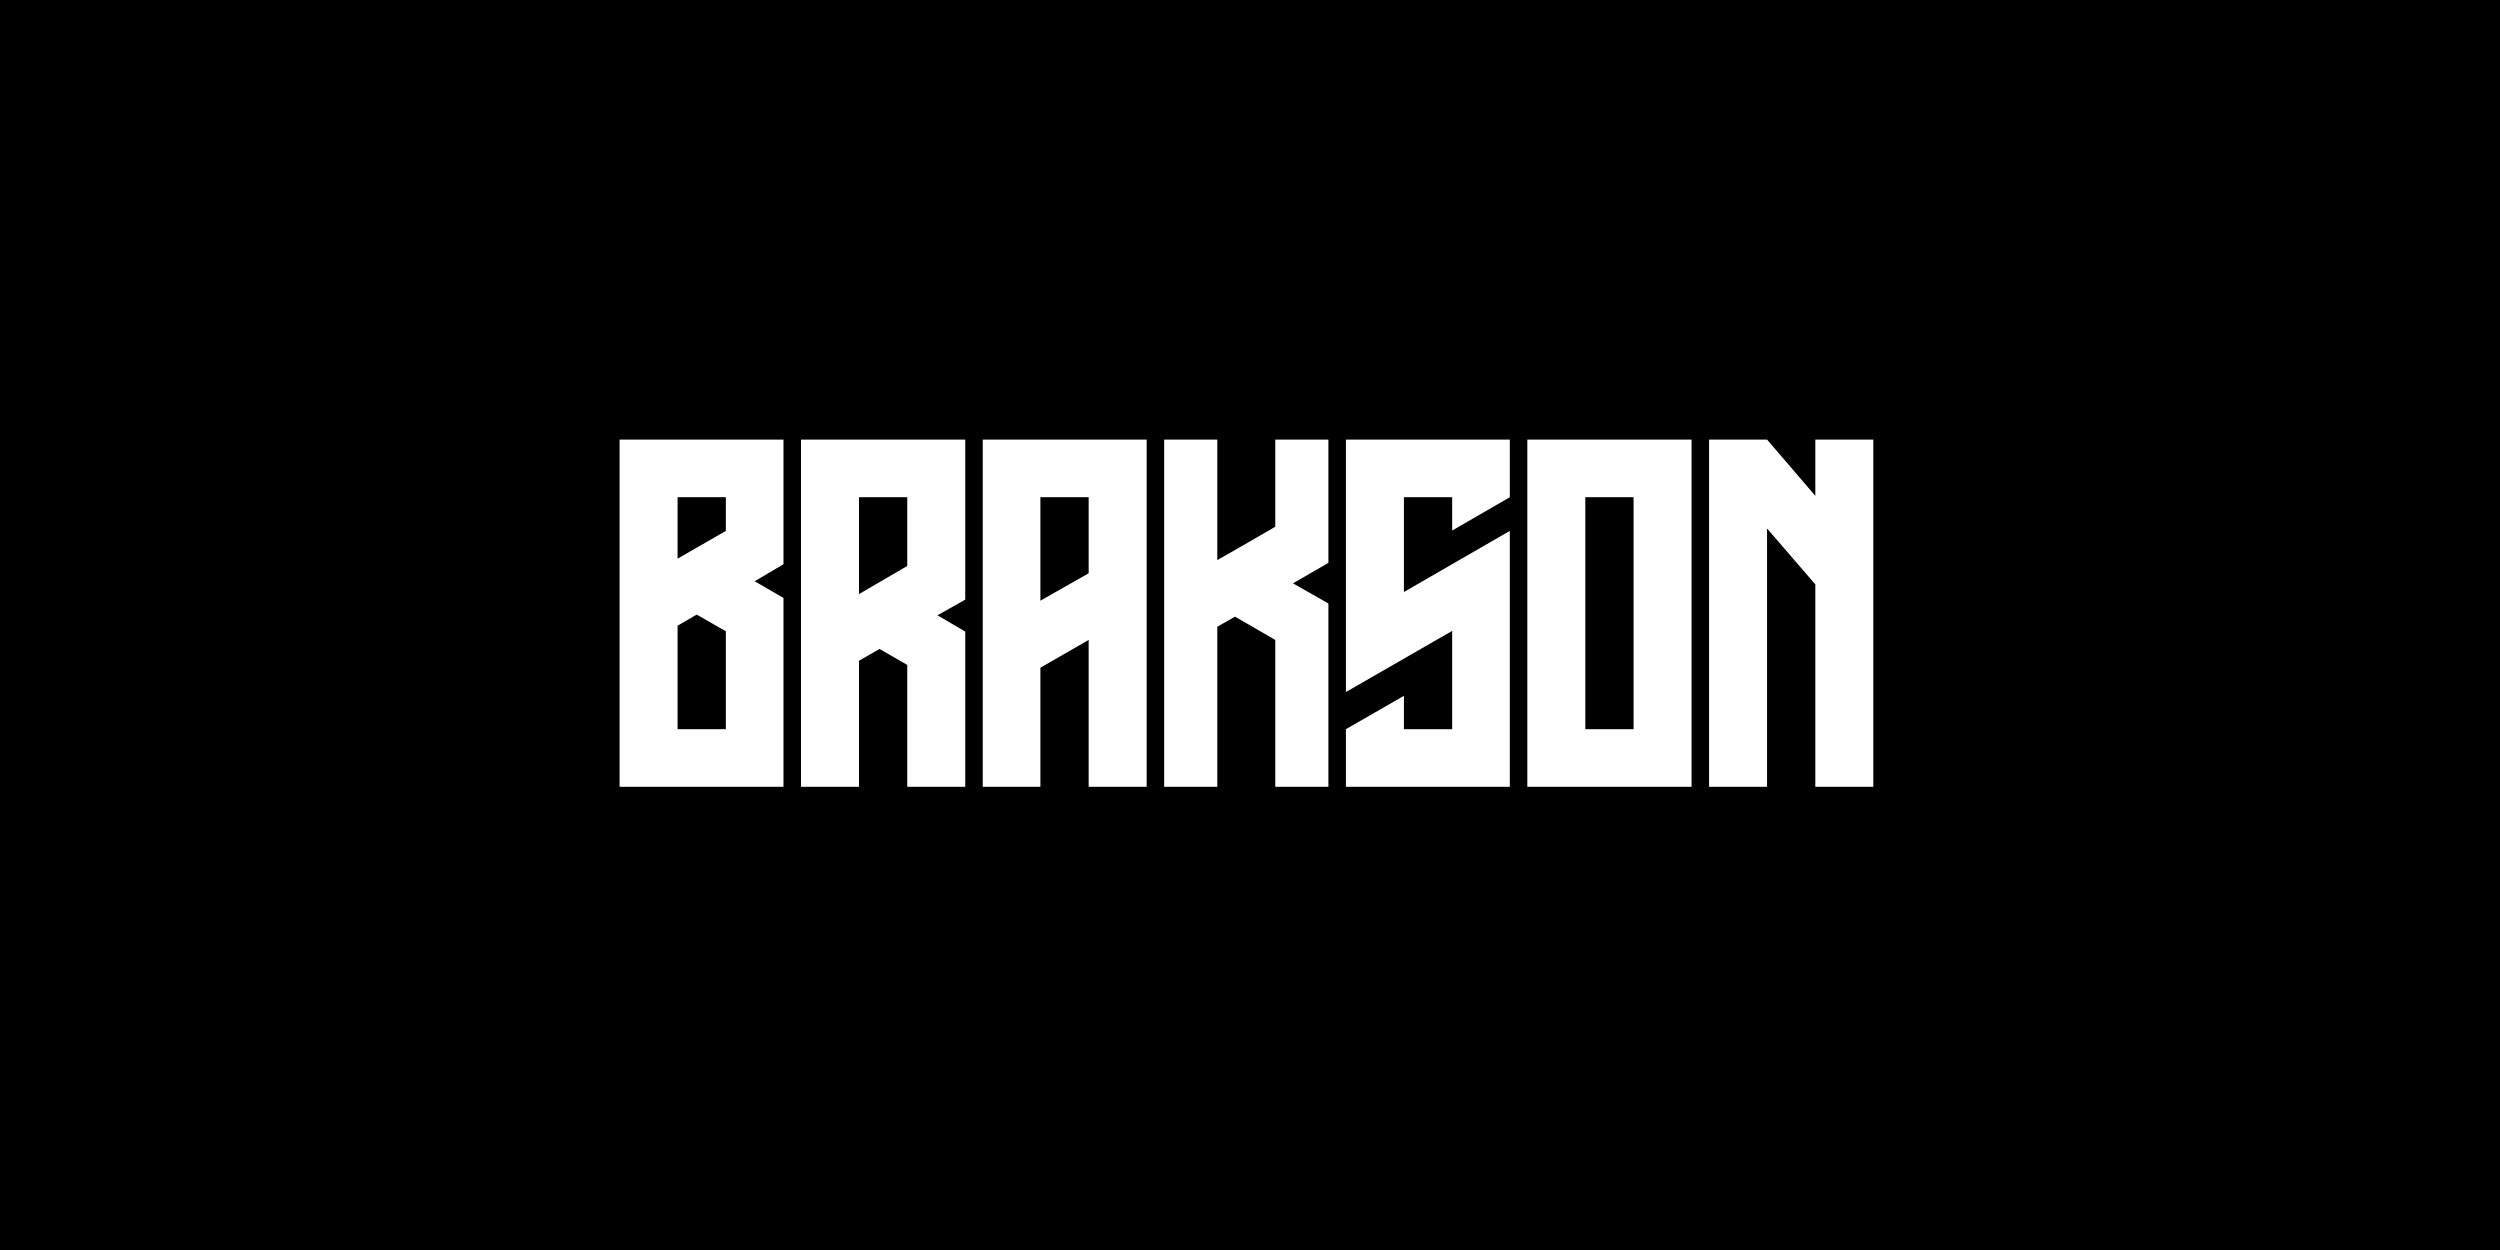 <svg width="360" height="180" viewBox="0 0 360 180" fill="none" xmlns="http://www.w3.org/2000/svg">
<rect width="360" height="180" fill="black"/>
<path d="M89.222 113.3V78V71.6V63.3H112.822C112.822 69.3 112.822 75.25 112.822 81.25L108.672 83.7L112.822 86.1C112.822 95.15 112.822 104.25 112.822 113.3H89.222ZM97.572 105H104.522V90.9L100.322 88.5L97.572 90.1V105ZM97.572 80.45L104.522 76.45V71.6H97.572V80.45ZM123.695 71.6V85.55L130.645 81.5V71.6H123.695ZM130.645 95.75L126.645 93.45L123.695 95.15V113.3H115.345V78.4V71.6V63.3H138.995C138.995 70.95 138.995 78.65 138.995 86.35C134.995 88.6 134.995 88.6 134.995 88.6L138.995 90.95V100.55V113.3H130.645V95.75ZM156.767 113.3V92.15L149.817 96.15V113.3H141.517V76.7V71.6V63.3H165.117C165.117 79.95 165.117 96.65 165.117 113.3H156.767ZM149.817 86.5L156.767 82.55V71.6H149.817V86.5ZM175.29 63.3V71.6V77.7V80.65L177.84 79.2L183.64 75.85V71.6V63.3H191.29V71.45V71.6V81.05L186.19 84L191.29 86.9V96.55V105V113.3H183.64V105V92.15L177.84 88.8L175.29 90.25V105V113.3H167.64V105V94.65V85.05V82.9V73.35V71.6V63.3H175.29ZM193.812 105L202.162 100.2V105H209.112V90.85L193.812 99.65V75.4V71.6V63.3H217.412V71.6L209.112 76.4V71.6H202.162V85.25L217.412 76.45V113.3H193.812V105ZM228.285 71.6V105H235.235V71.6H228.285ZM219.935 71.6V63.3H243.585V113.3H219.935V78.95V71.6ZM246.106 113.3V77.25V71.6V63.3H254.456L261.406 71.4V63.3H269.756C269.756 79.95 269.756 96.65 269.756 113.3H261.406V84.15L254.456 76.1V113.3H246.106Z" fill="white"/>
</svg>
